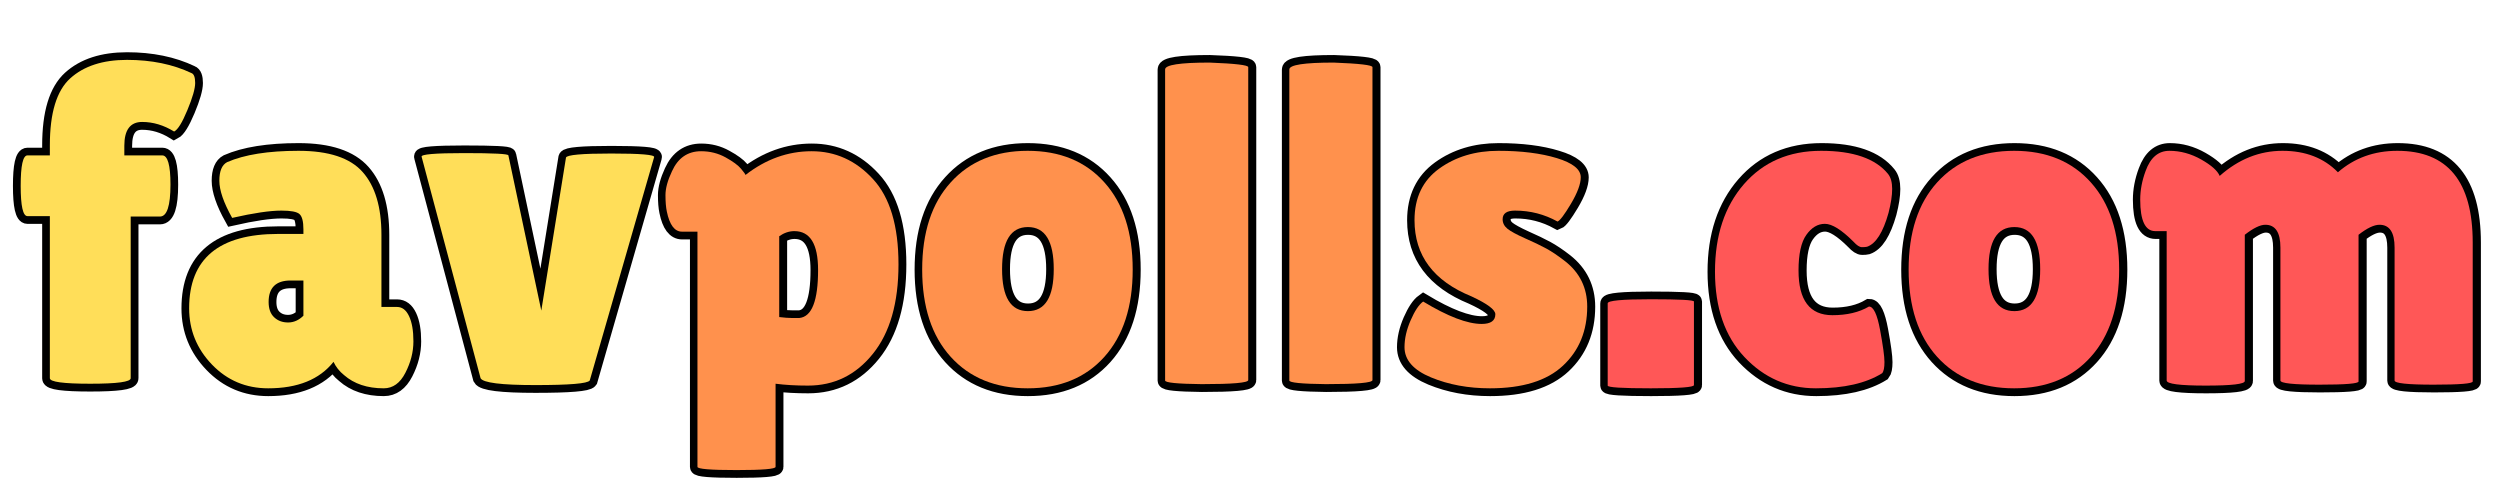 <svg xmlns="http://www.w3.org/2000/svg" xmlns:xlink="http://www.w3.org/1999/xlink" width="500" zoomAndPan="magnify" viewBox="0 0 375 75" height="100" preserveAspectRatio="xMidYMid meet" version="1.0"><defs><g/></defs><path stroke-linecap="butt" transform="matrix(0.838, 0, 0, 0.838, 0, -13.657)" fill="none" stroke-linejoin="miter" d="M 8.928 54.993 L 4.919 54.993 C 4.107 54.993 3.697 53.184 3.697 49.566 C 3.697 45.929 4.107 44.116 4.919 44.116 L 8.928 44.116 L 8.928 42.316 C 8.928 36.544 10.14 32.549 12.565 30.339 C 14.999 28.129 18.393 27.029 22.743 27.029 C 27.111 27.029 30.958 27.816 34.282 29.402 C 34.725 29.56 34.944 30.148 34.944 31.159 C 34.944 32.171 34.478 33.794 33.545 36.031 C 32.613 38.251 31.82 39.528 31.167 39.864 C 29.321 38.717 27.41 38.148 25.437 38.148 C 23.325 38.148 22.267 39.565 22.267 42.4 L 22.267 44.116 L 29.051 44.116 C 30.025 44.116 30.51 45.86 30.51 49.347 C 30.51 53.165 29.885 55.077 28.636 55.077 L 23.405 55.077 L 23.405 84.02 C 23.405 84.673 20.99 85 16.155 85 C 11.339 85 8.928 84.673 8.928 84.02 Z M 41.55 55.315 C 40.03 52.587 39.271 50.363 39.271 48.648 C 39.271 46.932 39.732 45.827 40.651 45.333 C 43.765 43.976 48.031 43.295 53.449 43.295 C 58.875 43.295 62.708 44.568 64.946 47.109 C 67.184 49.636 68.298 53.385 68.298 58.35 L 68.298 71.264 L 71.072 71.264 C 72.005 71.264 72.723 71.81 73.231 72.901 C 73.748 73.992 74.009 75.488 74.009 77.395 C 74.009 79.298 73.529 81.181 72.573 83.041 C 71.627 84.892 70.335 85.82 68.699 85.82 C 65.757 85.82 63.389 85.028 61.594 83.442 C 60.768 82.79 60.139 81.997 59.715 81.069 C 57.202 84.235 53.299 85.82 48.017 85.82 C 44.035 85.82 40.683 84.403 37.956 81.568 C 35.228 78.733 33.862 75.377 33.862 71.507 C 33.862 62.63 39.177 58.191 49.812 58.191 L 54.306 58.191 L 54.306 57.371 C 54.306 55.949 54.073 55.035 53.607 54.634 C 53.155 54.224 52.083 54.019 50.39 54.019 C 48.315 54.019 45.369 54.448 41.55 55.315 Z M 48.096 70.365 C 48.096 71.563 48.423 72.477 49.075 73.101 C 49.728 73.726 50.558 74.038 51.57 74.038 C 52.581 74.038 53.495 73.633 54.306 72.822 L 54.306 66.514 L 52.031 66.514 C 49.406 66.514 48.096 67.8 48.096 70.365 Z M 75.497 44.354 C 75.324 43.929 77.865 43.715 83.124 43.715 C 88.393 43.715 91.027 43.85 91.027 44.116 L 96.915 71.922 L 101.33 44.512 C 101.489 44.037 104.184 43.794 109.415 43.794 C 114.711 43.794 117.275 44.009 117.098 44.433 L 105.582 84.421 C 105.195 84.967 101.946 85.237 95.838 85.237 C 89.745 85.237 86.476 84.832 86.038 84.02 Z M 75.497 44.354 " stroke="#000000" stroke-width="2.76" stroke-opacity="1" stroke-miterlimit="4"/><path stroke-linecap="butt" transform="matrix(0.838, 0, 0, 0.838, 0, -13.657)" fill="none" stroke-linejoin="miter" d="M 138.853 99.872 C 138.853 100.259 136.526 100.45 131.868 100.45 C 127.211 100.45 124.88 100.259 124.88 99.872 L 124.88 57.772 L 122.087 57.772 C 120.781 57.772 119.882 56.574 119.392 54.177 C 119.229 53.403 119.15 52.419 119.15 51.221 C 119.15 50.023 119.532 48.606 120.287 46.969 C 121.378 44.573 123.122 43.375 125.518 43.375 C 127.104 43.375 128.558 43.748 129.892 44.493 C 131.234 45.225 132.167 45.906 132.684 46.531 C 133.207 47.156 133.463 47.524 133.463 47.627 C 137.114 44.792 141.058 43.375 145.305 43.375 C 149.562 43.375 153.217 45.025 156.262 48.326 C 159.325 51.627 160.854 56.727 160.854 63.618 C 160.854 70.514 159.325 75.857 156.262 79.652 C 153.217 83.428 149.347 85.321 144.662 85.321 C 142.536 85.321 140.596 85.214 138.853 85 Z M 142.209 57.688 C 141.277 57.688 140.377 57.991 139.515 58.588 L 139.515 73.064 C 140.433 73.167 141.179 73.223 141.748 73.223 C 142.321 73.223 142.774 73.223 143.109 73.223 C 145.342 73.008 146.461 70.145 146.461 64.639 C 146.461 60.005 145.044 57.688 142.209 57.688 Z M 170.202 80.188 C 166.794 76.421 165.092 71.213 165.092 64.555 C 165.092 57.902 166.794 52.699 170.202 48.946 C 173.605 45.179 178.198 43.295 183.974 43.295 C 189.765 43.295 194.348 45.179 197.728 48.946 C 201.108 52.699 202.801 57.902 202.801 64.555 C 202.801 71.213 201.108 76.421 197.728 80.188 C 194.348 83.941 189.765 85.82 183.974 85.82 C 178.198 85.82 173.605 83.941 170.202 80.188 Z M 184.016 56.951 C 180.939 56.951 179.405 59.459 179.405 64.476 C 179.405 69.497 180.939 72.006 184.016 72.006 C 187.103 72.006 188.646 69.497 188.646 64.476 C 188.646 59.459 187.103 56.951 184.016 56.951 Z M 223.487 84.342 C 223.487 84.832 220.704 85.079 215.142 85.079 C 210.773 85.028 208.591 84.808 208.591 84.421 L 208.591 28.744 C 208.591 27.933 211.239 27.527 216.54 27.527 C 221.17 27.686 223.487 27.952 223.487 28.325 Z M 245.726 84.342 C 245.726 84.832 242.943 85.079 237.381 85.079 C 233.017 85.028 230.835 84.808 230.835 84.421 L 230.835 28.744 C 230.835 27.933 233.483 27.527 238.78 27.527 C 243.409 27.686 245.726 27.952 245.726 28.325 Z M 254.79 70.285 C 259.21 72.948 262.702 74.281 265.271 74.281 C 266.907 74.281 267.728 73.707 267.728 72.561 C 267.728 71.749 266.31 70.691 263.476 69.39 C 256.66 66.607 253.251 62.056 253.251 55.734 C 253.251 51.701 254.725 48.62 257.667 46.489 C 260.604 44.363 264.133 43.295 268.245 43.295 C 272.357 43.295 275.845 43.734 278.708 44.615 C 281.566 45.477 282.997 46.624 282.997 48.046 C 282.997 49.244 282.414 50.83 281.244 52.797 C 280.069 54.755 279.272 55.814 278.847 55.972 C 276.488 54.671 273.957 54.019 271.239 54.019 C 269.761 54.019 269.024 54.531 269.024 55.552 C 269.024 56.219 269.308 56.783 269.882 57.25 C 270.455 57.702 271.5 58.275 273.015 58.97 C 274.549 59.646 275.817 60.257 276.829 60.802 C 277.84 61.352 278.973 62.108 280.223 63.082 C 282.843 65.157 284.158 67.856 284.158 71.185 C 284.158 75.535 282.712 79.064 279.826 81.764 C 276.936 84.468 272.572 85.82 266.73 85.82 C 262.87 85.82 259.354 85.167 256.189 83.862 C 253.018 82.543 251.438 80.743 251.438 78.454 C 251.438 76.934 251.801 75.33 252.533 73.642 C 253.279 71.95 254.03 70.831 254.79 70.285 Z M 254.79 70.285 " stroke="#000000" stroke-width="2.76" stroke-opacity="1" stroke-miterlimit="4"/><path stroke-linecap="butt" transform="matrix(0.838, 0, 0, 0.838, 0, -13.657)" fill="none" stroke-linejoin="miter" d="M 303.278 85.237 C 303.278 85.624 300.7 85.82 295.552 85.82 C 290.401 85.82 287.822 85.652 287.822 85.321 L 287.822 70.607 C 287.822 70.113 290.401 69.866 295.552 69.866 C 300.7 69.866 303.278 70.006 303.278 70.285 Z M 322.002 64.719 C 322.002 70.066 324.016 72.742 328.049 72.742 C 330.674 72.742 332.855 72.225 334.599 71.185 C 335.41 71.185 336.072 72.589 336.595 75.4 C 337.112 78.207 337.373 80.113 337.373 81.125 C 337.373 82.128 337.238 82.79 336.972 83.125 C 334.086 84.92 330.133 85.82 325.116 85.82 C 320.099 85.82 315.824 83.955 312.299 80.23 C 308.784 76.491 307.026 71.39 307.026 64.938 C 307.026 58.466 308.756 53.245 312.22 49.268 C 315.694 45.286 320.305 43.295 326.053 43.295 C 331.802 43.295 335.797 44.689 338.031 47.468 C 338.525 48.069 338.772 48.951 338.772 50.126 C 338.772 51.296 338.548 52.727 338.11 54.415 C 337.126 57.902 335.844 59.921 334.259 60.467 C 334.044 60.518 333.732 60.546 333.322 60.546 C 332.921 60.546 332.422 60.219 331.82 59.567 C 329.694 57.436 327.983 56.373 326.692 56.373 C 325.414 56.373 324.309 57.03 323.377 58.35 C 322.459 59.655 322.002 61.777 322.002 64.719 Z M 346.805 80.188 C 343.402 76.421 341.695 71.213 341.695 64.555 C 341.695 57.902 343.402 52.699 346.805 48.946 C 350.213 45.179 354.806 43.295 360.582 43.295 C 366.373 43.295 370.956 45.179 374.336 48.946 C 377.716 52.699 379.409 57.902 379.409 64.555 C 379.409 71.213 377.716 76.421 374.336 80.188 C 370.956 83.941 366.373 85.82 360.582 85.82 C 354.806 85.82 350.213 83.941 346.805 80.188 Z M 360.624 56.951 C 357.547 56.951 356.008 59.459 356.008 64.476 C 356.008 69.497 357.547 72.006 360.624 72.006 C 363.711 72.006 365.254 69.497 365.254 64.476 C 365.254 59.459 363.711 56.951 360.624 56.951 Z M 422.25 84.599 C 422.25 84.972 419.915 85.158 415.243 85.158 C 410.585 85.158 408.259 84.916 408.259 84.421 L 408.259 60.625 C 408.259 57.912 407.359 56.55 405.564 56.55 C 404.646 56.55 403.419 57.152 401.89 58.35 L 401.89 84.501 C 401.89 85.046 399.554 85.321 394.883 85.321 C 390.225 85.321 387.894 85.018 387.894 84.421 L 387.894 57.688 L 385.856 57.688 C 384.062 57.688 383.162 55.809 383.162 52.042 C 383.162 50.349 383.488 48.634 384.141 46.89 C 385.022 44.493 386.439 43.295 388.393 43.295 C 390.365 43.295 392.258 43.817 394.085 44.852 C 395.908 45.892 397.013 46.871 397.396 47.79 C 400.776 44.792 404.524 43.295 408.636 43.295 C 412.749 43.295 416.054 44.582 418.558 47.151 C 421.514 44.582 425.062 43.295 429.197 43.295 C 438.195 43.295 442.695 48.773 442.695 59.725 L 442.695 84.599 C 442.695 84.972 440.359 85.158 435.687 85.158 C 431.029 85.158 428.698 84.916 428.698 84.421 L 428.698 60.625 C 428.698 57.912 427.803 56.55 426.004 56.55 C 425.02 56.55 423.77 57.152 422.25 58.35 Z M 422.25 84.599 " stroke="#000000" stroke-width="2.76" stroke-opacity="1" stroke-miterlimit="4"/><g fill="#ffde59" fill-opacity="1"><g transform="translate(1.728, 57.559)"><g><path d="M 5.75 -25.141 L 2.391 -25.141 C 1.711 -25.141 1.375 -26.656 1.375 -29.688 C 1.375 -32.727 1.711 -34.25 2.391 -34.25 L 5.75 -34.25 L 5.75 -35.766 C 5.75 -40.609 6.766 -43.953 8.797 -45.797 C 10.836 -47.648 13.68 -48.578 17.328 -48.578 C 20.984 -48.578 24.207 -47.914 27 -46.594 C 27.363 -46.457 27.547 -45.961 27.547 -45.109 C 27.547 -44.266 27.156 -42.906 26.375 -41.031 C 25.602 -39.164 24.941 -38.098 24.391 -37.828 C 22.836 -38.785 21.238 -39.266 19.594 -39.266 C 17.812 -39.266 16.922 -38.078 16.922 -35.703 L 16.922 -34.25 L 22.609 -34.25 C 23.43 -34.25 23.844 -32.789 23.844 -29.875 C 23.844 -26.676 23.316 -25.078 22.266 -25.078 L 17.875 -25.078 L 17.875 -0.828 C 17.875 -0.273 15.852 0 11.812 0 C 7.77 0 5.75 -0.273 5.75 -0.828 Z M 5.75 -25.141 "/></g></g></g><g fill="#ffde59" fill-opacity="1"><g transform="translate(27.418, 57.559)"><g><path d="M 7.406 -24.875 C 6.125 -27.156 5.484 -29.016 5.484 -30.453 C 5.484 -31.891 5.867 -32.816 6.641 -33.234 C 9.242 -34.367 12.816 -34.938 17.359 -34.938 C 21.91 -34.938 25.117 -33.875 26.984 -31.75 C 28.859 -29.633 29.797 -26.5 29.797 -22.344 L 29.797 -11.516 L 32.141 -11.516 C 32.91 -11.516 33.508 -11.055 33.938 -10.141 C 34.375 -9.223 34.594 -7.961 34.594 -6.359 C 34.594 -4.766 34.191 -3.191 33.391 -1.641 C 32.598 -0.086 31.516 0.688 30.141 0.688 C 27.68 0.688 25.695 0.023 24.188 -1.297 C 23.5 -1.848 22.973 -2.508 22.609 -3.281 C 20.504 -0.633 17.238 0.688 12.812 0.688 C 9.477 0.688 6.664 -0.5 4.375 -2.875 C 2.094 -5.25 0.953 -8.062 0.953 -11.312 C 0.953 -18.75 5.406 -22.469 14.312 -22.469 L 18.094 -22.469 L 18.094 -23.156 C 18.094 -24.344 17.895 -25.109 17.5 -25.453 C 17.113 -25.797 16.211 -25.969 14.797 -25.969 C 13.066 -25.969 10.602 -25.602 7.406 -24.875 Z M 12.875 -12.266 C 12.875 -11.254 13.148 -10.488 13.703 -9.969 C 14.254 -9.445 14.953 -9.188 15.797 -9.188 C 16.641 -9.188 17.406 -9.523 18.094 -10.203 L 18.094 -15.484 L 16.172 -15.484 C 13.973 -15.484 12.875 -14.41 12.875 -12.266 Z M 12.875 -12.266 "/></g></g></g><g fill="#ffde59" fill-opacity="1"><g transform="translate(62.836, 57.559)"><g><path d="M 0.406 -34.047 C 0.27 -34.41 2.406 -34.594 6.812 -34.594 C 11.219 -34.594 13.422 -34.477 13.422 -34.25 L 18.359 -10.969 L 22.062 -33.922 C 22.195 -34.328 24.457 -34.531 28.844 -34.531 C 33.27 -34.531 35.414 -34.348 35.281 -33.984 L 25.625 -0.484 C 25.301 -0.023 22.582 0.203 17.469 0.203 C 12.352 0.203 9.613 -0.141 9.25 -0.828 Z M 0.406 -34.047 "/></g></g></g><g fill="#ff914d" fill-opacity="1"><g transform="translate(98.524, 57.559)"><g><path d="M 17.812 12.469 C 17.812 12.789 15.859 12.953 11.953 12.953 C 8.047 12.953 6.094 12.789 6.094 12.469 L 6.094 -22.812 L 3.766 -22.812 C 2.672 -22.812 1.914 -23.816 1.5 -25.828 C 1.363 -26.473 1.297 -27.297 1.297 -28.297 C 1.297 -29.297 1.617 -30.484 2.266 -31.859 C 3.172 -33.867 4.629 -34.875 6.641 -34.875 C 7.973 -34.875 9.195 -34.566 10.312 -33.953 C 11.426 -33.336 12.203 -32.766 12.641 -32.234 C 13.078 -31.711 13.297 -31.406 13.297 -31.312 C 16.348 -33.688 19.656 -34.875 23.219 -34.875 C 26.789 -34.875 29.852 -33.488 32.406 -30.719 C 34.969 -27.957 36.25 -23.688 36.25 -17.906 C 36.25 -12.133 34.969 -7.66 32.406 -4.484 C 29.852 -1.305 26.609 0.281 22.672 0.281 C 20.891 0.281 19.27 0.188 17.812 0 Z M 20.625 -22.891 C 19.844 -22.891 19.086 -22.633 18.359 -22.125 L 18.359 -10 C 19.141 -9.906 19.77 -9.859 20.25 -9.859 C 20.727 -9.859 21.102 -9.859 21.375 -9.859 C 23.25 -10.047 24.188 -12.445 24.188 -17.062 C 24.188 -20.945 23 -22.891 20.625 -22.891 Z M 20.625 -22.891 "/></g></g></g><g fill="#ff914d" fill-opacity="1"><g transform="translate(136.546, 57.559)"><g><path d="M 6.062 -4.031 C 3.207 -7.188 1.781 -11.551 1.781 -17.125 C 1.781 -22.695 3.207 -27.055 6.062 -30.203 C 8.914 -33.359 12.766 -34.938 17.609 -34.938 C 22.453 -34.938 26.285 -33.359 29.109 -30.203 C 31.941 -27.055 33.359 -22.695 33.359 -17.125 C 33.359 -11.551 31.941 -7.188 29.109 -4.031 C 26.285 -0.883 22.453 0.688 17.609 0.688 C 12.766 0.688 8.914 -0.883 6.062 -4.031 Z M 17.641 -23.5 C 15.055 -23.5 13.766 -21.395 13.766 -17.188 C 13.766 -12.988 15.055 -10.891 17.641 -10.891 C 20.223 -10.891 21.516 -12.988 21.516 -17.188 C 21.516 -21.395 20.223 -23.5 17.641 -23.5 Z M 17.641 -23.5 "/></g></g></g><g fill="#ff914d" fill-opacity="1"><g transform="translate(171.689, 57.559)"><g><path d="M 15.547 -0.547 C 15.547 -0.141 13.219 0.062 8.562 0.062 C 4.906 0.02 3.078 -0.16 3.078 -0.484 L 3.078 -47.141 C 3.078 -47.828 5.297 -48.172 9.734 -48.172 C 13.609 -48.023 15.547 -47.797 15.547 -47.484 Z M 15.547 -0.547 "/></g></g></g><g fill="#ff914d" fill-opacity="1"><g transform="translate(190.323, 57.559)"><g><path d="M 15.547 -0.547 C 15.547 -0.141 13.219 0.062 8.562 0.062 C 4.906 0.02 3.078 -0.16 3.078 -0.484 L 3.078 -47.141 C 3.078 -47.828 5.297 -48.172 9.734 -48.172 C 13.609 -48.023 15.547 -47.797 15.547 -47.484 Z M 15.547 -0.547 "/></g></g></g><g fill="#ff914d" fill-opacity="1"><g transform="translate(208.957, 57.559)"><g><path d="M 4.516 -12.328 C 8.223 -10.086 11.148 -8.969 13.297 -8.969 C 14.66 -8.969 15.344 -9.453 15.344 -10.422 C 15.344 -11.098 14.156 -11.988 11.781 -13.094 C 6.07 -15.414 3.219 -19.227 3.219 -24.531 C 3.219 -27.906 4.453 -30.484 6.922 -32.266 C 9.391 -34.047 12.348 -34.938 15.797 -34.938 C 19.242 -34.938 22.164 -34.57 24.562 -33.844 C 26.957 -33.113 28.156 -32.156 28.156 -30.969 C 28.156 -29.969 27.664 -28.645 26.688 -27 C 25.707 -25.352 25.035 -24.461 24.672 -24.328 C 22.703 -25.422 20.578 -25.969 18.297 -25.969 C 17.055 -25.969 16.438 -25.535 16.438 -24.672 C 16.438 -24.117 16.676 -23.645 17.156 -23.25 C 17.633 -22.863 18.516 -22.383 19.797 -21.812 C 21.078 -21.25 22.141 -20.738 22.984 -20.281 C 23.828 -19.82 24.773 -19.18 25.828 -18.359 C 28.023 -16.629 29.125 -14.367 29.125 -11.578 C 29.125 -7.922 27.91 -4.961 25.484 -2.703 C 23.066 -0.441 19.414 0.688 14.531 0.688 C 11.281 0.688 8.332 0.141 5.688 -0.953 C 3.039 -2.055 1.719 -3.566 1.719 -5.484 C 1.719 -6.766 2.023 -8.109 2.641 -9.516 C 3.254 -10.93 3.879 -11.867 4.516 -12.328 Z M 4.516 -12.328 "/></g></g></g><g fill="#ff5757" fill-opacity="1"><g transform="translate(239.779, 57.559)"><g><path d="M 14.312 0.203 C 14.312 0.523 12.156 0.688 7.844 0.688 C 3.531 0.688 1.375 0.551 1.375 0.281 L 1.375 -12.062 C 1.375 -12.469 3.531 -12.672 7.844 -12.672 C 12.156 -12.672 14.312 -12.555 14.312 -12.328 Z M 14.312 0.203 "/></g></g></g><g fill="#ff5757" fill-opacity="1"><g transform="translate(255.467, 57.559)"><g><path d="M 14.312 -16.984 C 14.312 -12.516 16.004 -10.281 19.391 -10.281 C 21.578 -10.281 23.406 -10.711 24.875 -11.578 C 25.562 -11.578 26.117 -10.398 26.547 -8.047 C 26.984 -5.691 27.203 -4.094 27.203 -3.25 C 27.203 -2.406 27.086 -1.848 26.859 -1.578 C 24.441 -0.066 21.129 0.688 16.922 0.688 C 12.723 0.688 9.148 -0.875 6.203 -4 C 3.254 -7.133 1.781 -11.406 1.781 -16.812 C 1.781 -22.227 3.227 -26.602 6.125 -29.938 C 9.031 -33.27 12.891 -34.938 17.703 -34.938 C 22.523 -34.938 25.875 -33.773 27.75 -31.453 C 28.156 -30.941 28.359 -30.195 28.359 -29.219 C 28.359 -28.238 28.176 -27.039 27.812 -25.625 C 26.988 -22.695 25.914 -21.004 24.594 -20.547 C 24.414 -20.504 24.156 -20.484 23.812 -20.484 C 23.469 -20.484 23.047 -20.758 22.547 -21.312 C 20.766 -23.094 19.336 -23.984 18.266 -23.984 C 17.191 -23.984 16.266 -23.43 15.484 -22.328 C 14.703 -21.234 14.312 -19.453 14.312 -16.984 Z M 14.312 -16.984 "/></g></g></g><g fill="#ff5757" fill-opacity="1"><g transform="translate(284.513, 57.559)"><g><path d="M 6.062 -4.031 C 3.207 -7.188 1.781 -11.551 1.781 -17.125 C 1.781 -22.695 3.207 -27.055 6.062 -30.203 C 8.914 -33.359 12.766 -34.938 17.609 -34.938 C 22.453 -34.938 26.285 -33.359 29.109 -30.203 C 31.941 -27.055 33.359 -22.695 33.359 -17.125 C 33.359 -11.551 31.941 -7.188 29.109 -4.031 C 26.285 -0.883 22.453 0.688 17.609 0.688 C 12.766 0.688 8.914 -0.883 6.062 -4.031 Z M 17.641 -23.5 C 15.055 -23.5 13.766 -21.395 13.766 -17.188 C 13.766 -12.988 15.055 -10.891 17.641 -10.891 C 20.223 -10.891 21.516 -12.988 21.516 -17.188 C 21.516 -21.395 20.223 -23.5 17.641 -23.5 Z M 17.641 -23.5 "/></g></g></g><g fill="#ff5757" fill-opacity="1"><g transform="translate(319.657, 57.559)"><g><path d="M 34.125 -0.344 C 34.125 -0.02 32.172 0.141 28.266 0.141 C 24.359 0.141 22.406 -0.066 22.406 -0.484 L 22.406 -20.422 C 22.406 -22.703 21.648 -23.844 20.141 -23.844 C 19.367 -23.844 18.344 -23.344 17.062 -22.344 L 17.062 -0.406 C 17.062 0.051 15.109 0.281 11.203 0.281 C 7.297 0.281 5.344 0.023 5.344 -0.484 L 5.344 -22.891 L 3.625 -22.891 C 2.125 -22.891 1.375 -24.461 1.375 -27.609 C 1.375 -29.023 1.645 -30.461 2.188 -31.922 C 2.914 -33.93 4.102 -34.938 5.75 -34.938 C 7.395 -34.938 8.984 -34.504 10.516 -33.641 C 12.047 -32.773 12.973 -31.953 13.297 -31.172 C 16.129 -33.68 19.27 -34.938 22.719 -34.938 C 26.164 -34.938 28.938 -33.863 31.031 -31.719 C 33.5 -33.863 36.469 -34.938 39.938 -34.938 C 47.477 -34.938 51.25 -30.348 51.25 -21.172 L 51.25 -0.344 C 51.25 -0.02 49.297 0.141 45.391 0.141 C 41.484 0.141 39.531 -0.066 39.531 -0.484 L 39.531 -20.422 C 39.531 -22.703 38.773 -23.844 37.266 -23.844 C 36.453 -23.844 35.406 -23.344 34.125 -22.344 Z M 34.125 -0.344 "/></g></g></g></svg>
